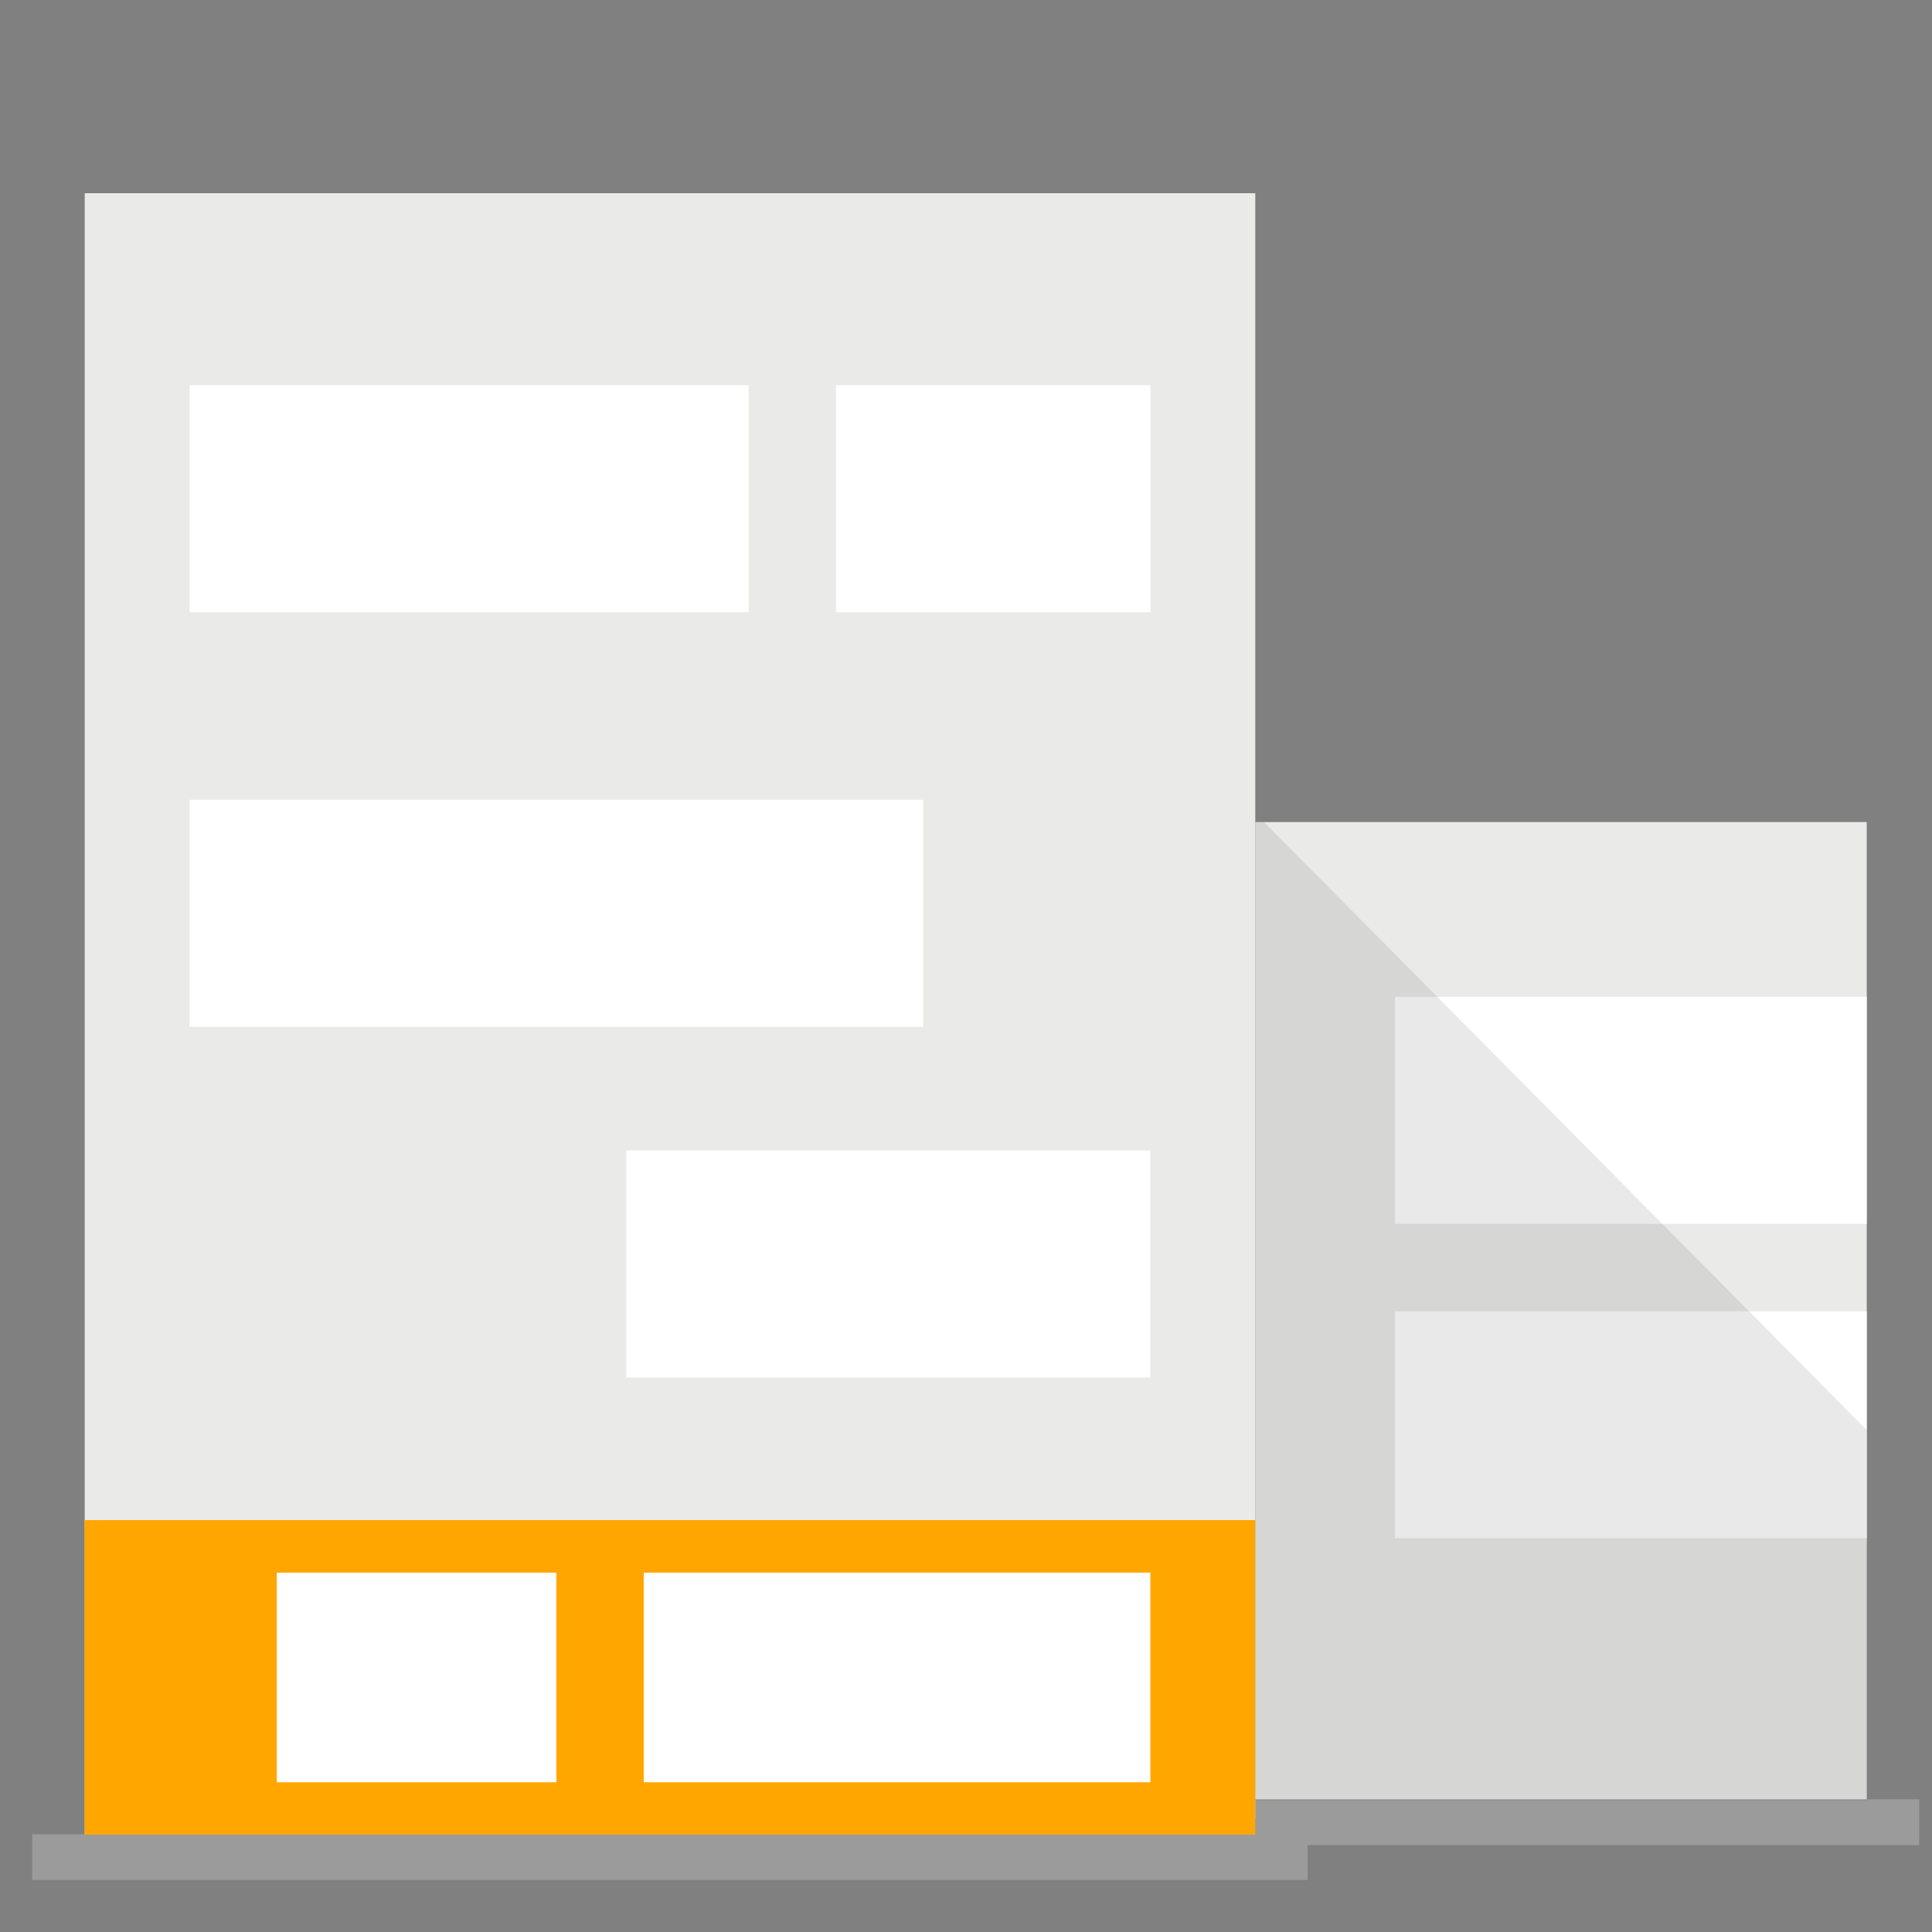 <svg xmlns="http://www.w3.org/2000/svg" width="60" height="60" viewBox="0 0 60 60"><rect x="0" y="0" width="60" height="60" fill="#808080" stroke="none"/><defs><style>.a{fill:rgba(255,255,255,0);}.b{fill:#eaeae8;}.c{fill:none;stroke:#9c9b9b;stroke-miterlimit:10;stroke-width:1.421px;}.d{fill:#fff;}.e{fill:#262626;opacity:0.1;}.f{fill:#ffa700;}</style></defs><g transform="translate(-46 -167)"><rect class="a" width="60" height="60" transform="translate(46 167)"/><g transform="translate(-321.398 166.636)"><rect class="b" width="18.989" height="30.926" transform="translate(406.382 25.894)"/><rect class="b" width="36.353" height="52.087" transform="translate(370.029 6.364)"/><line class="c" x2="39.608" transform="translate(368.398 58.038)"/><rect class="d" width="17.364" height="7.051" transform="translate(373.284 12.326)"/><rect class="d" width="9.765" height="7.051" transform="translate(393.362 12.326)"/><rect class="d" width="22.785" height="7.051" transform="translate(373.284 25.201)"/><rect class="d" width="16.275" height="7.051" transform="translate(386.845 36.092)"/><rect class="d" width="14.651" height="7.051" transform="translate(410.72 31.321)"/><rect class="d" width="14.651" height="7.051" transform="translate(410.72 41.086)"/><line class="c" x2="20.619" transform="translate(406.382 56.955)"/><path class="e" d="M425.371,44.774l-18.718-18.88h-.271V56.278h18.989Z"/><rect class="f" width="36.353" height="9.765" transform="translate(370.026 47.573)"/><rect class="d" width="8.682" height="6.51" transform="translate(375.994 49.204)"/><rect class="d" width="15.734" height="6.51" transform="translate(387.39 49.204)"/></g></g></svg>